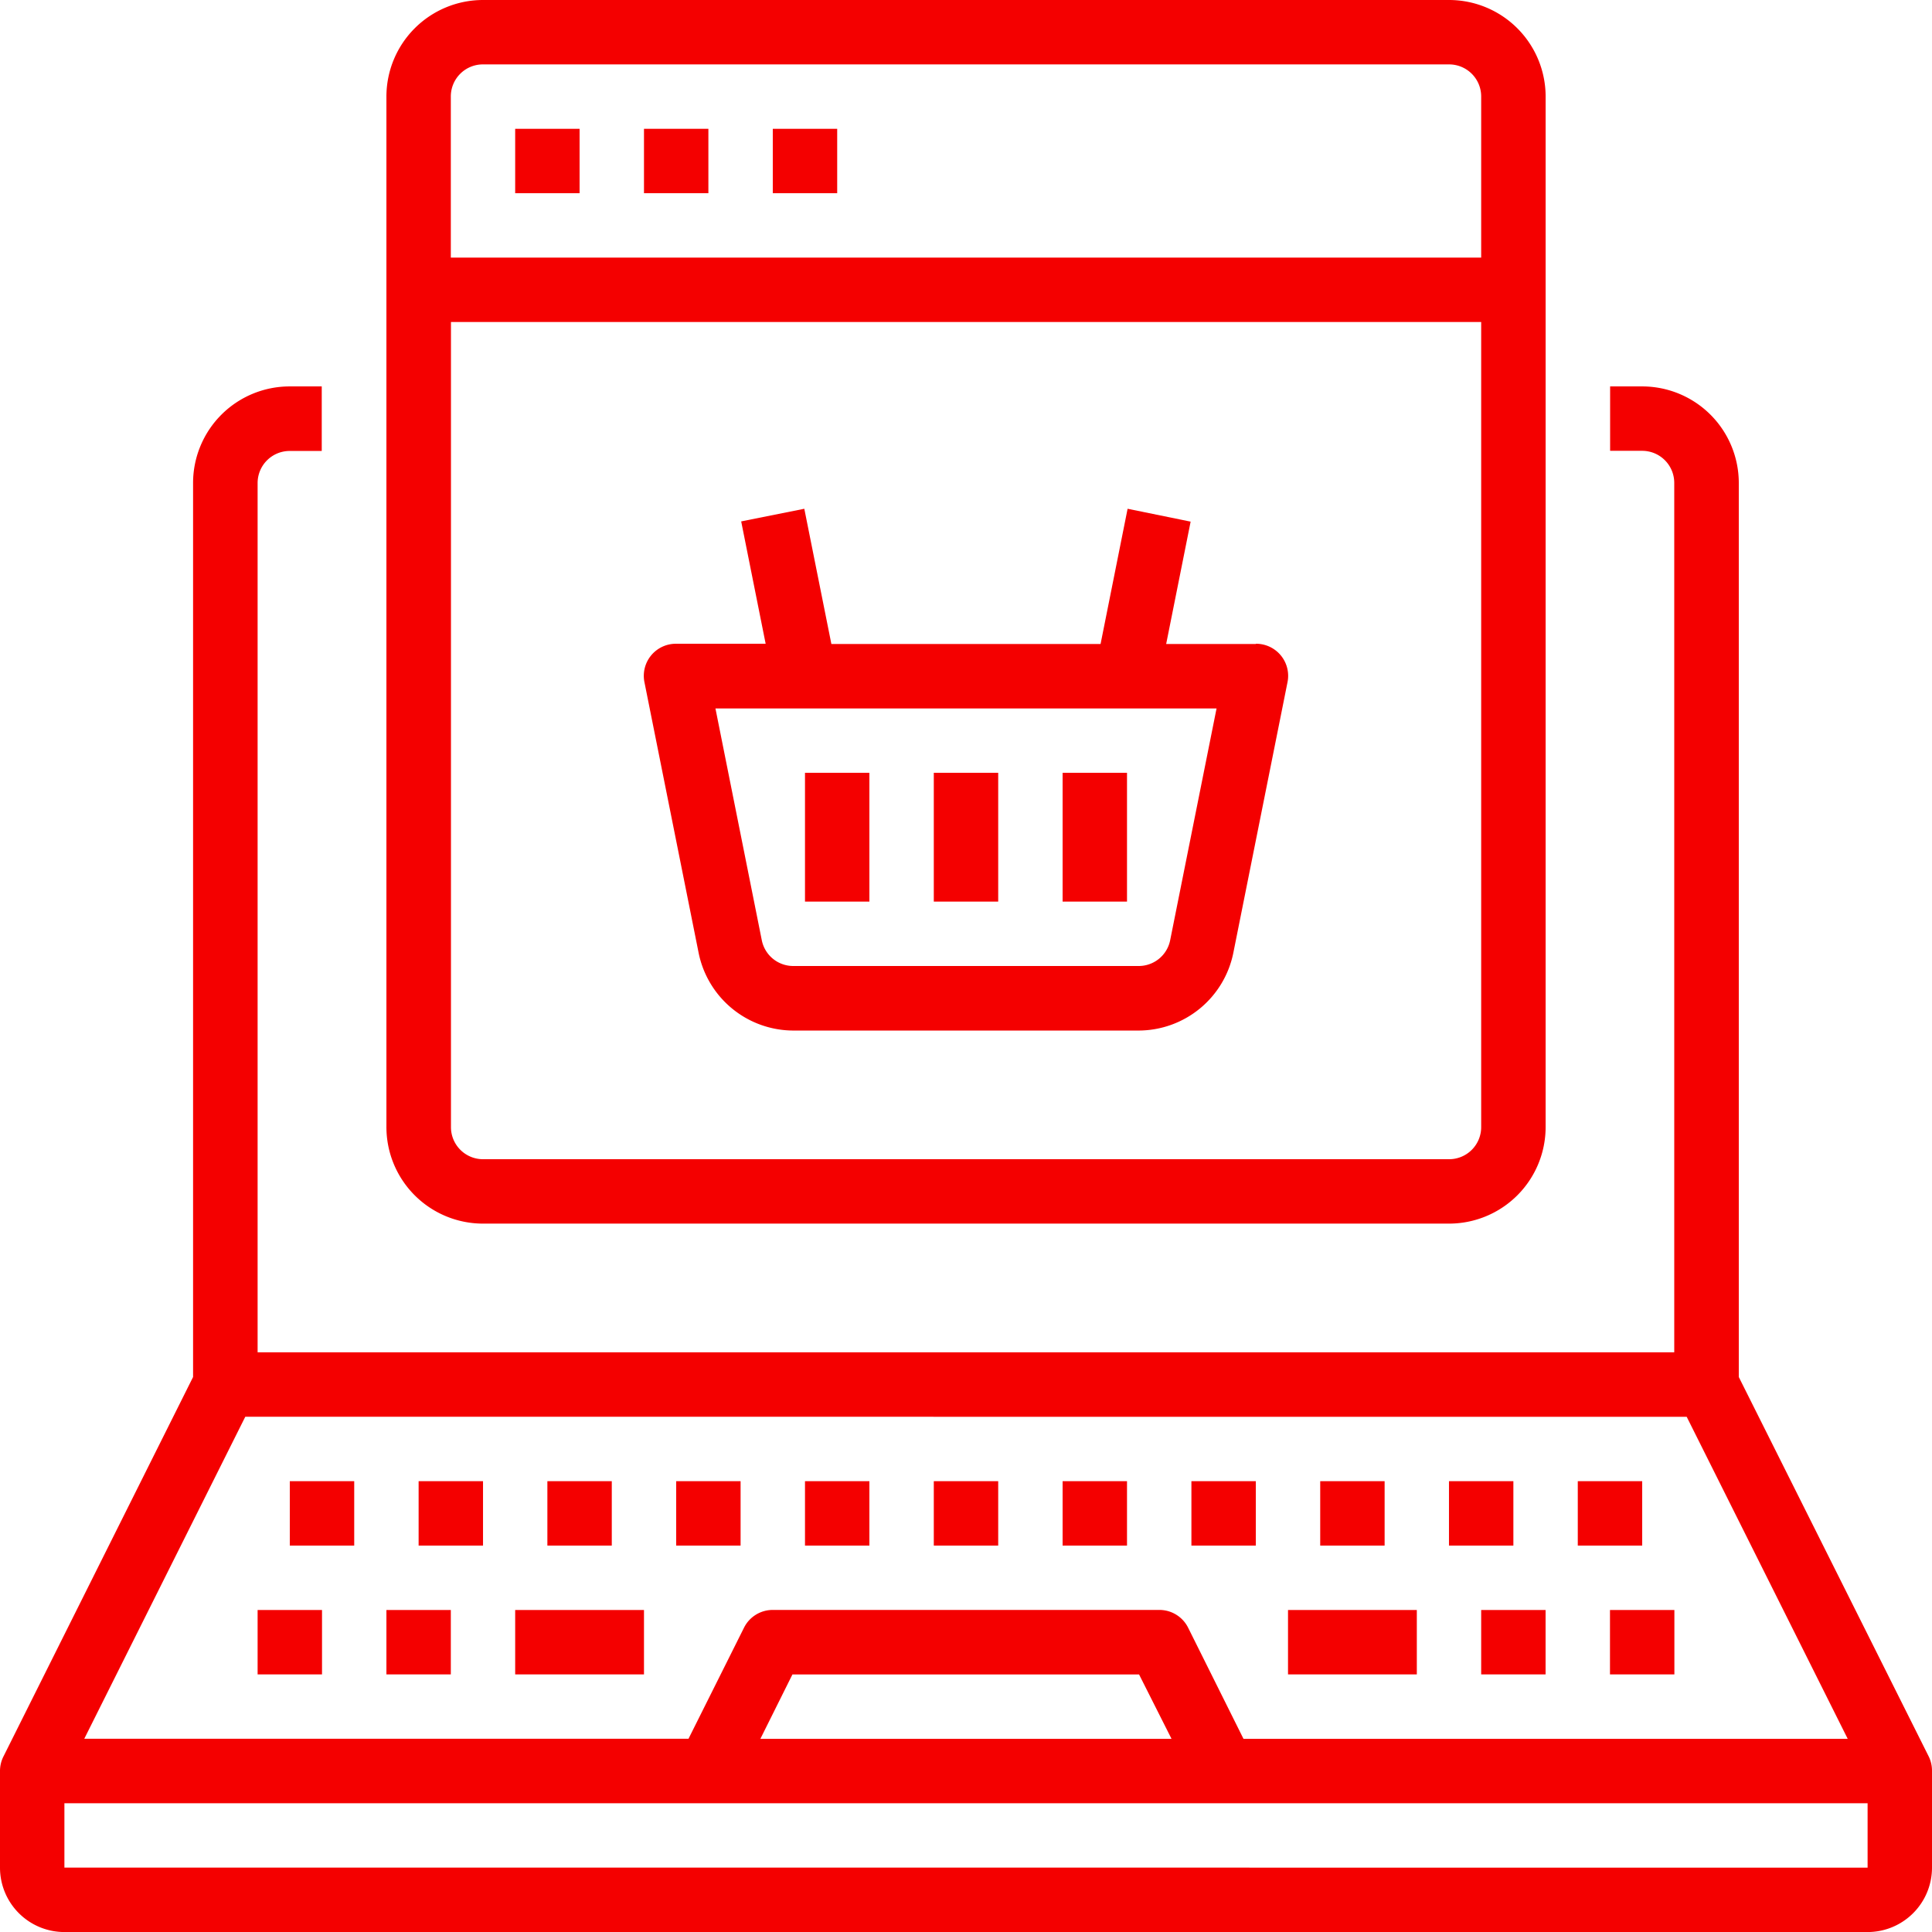 <svg xmlns="http://www.w3.org/2000/svg" width="42.178" height="42.178" viewBox="0 0 42.178 42.178"><defs><style>.a{fill:#f40000;}</style></defs><g transform="translate(-2 -2)"><path class="a" d="M44.108,43.913,39.96,35.626V16.109A2.109,2.109,0,0,0,37.851,14h-.7v1.406h.7a.7.7,0,0,1,.7.7v18.98H7.624V16.109a.7.7,0,0,1,.7-.7h.7V14h-.7a2.109,2.109,0,0,0-2.109,2.109V35.626L2.074,43.913A.7.7,0,0,0,2,44.228v2.109a1.406,1.406,0,0,0,1.406,1.406H42.772a1.406,1.406,0,0,0,1.406-1.406V44.228A.7.7,0,0,0,44.108,43.913Zm-5.285-7.418,3.515,7.03H29.147L27.939,41.1a.7.7,0,0,0-.633-.389H18.871a.7.7,0,0,0-.629.389l-1.211,2.423H3.84l3.515-7.03Zm-11.247,7.03H18.6l.7-1.406h7.567ZM3.406,46.336V44.931H42.772v1.406Z" transform="translate(0 -3.564)"/><path class="a" d="M10,52h1.406v1.406H10Z" transform="translate(-2.376 -14.852)"/><path class="a" d="M14,52h1.406v1.406H14Z" transform="translate(-3.564 -14.852)"/><path class="a" d="M48,52h1.406v1.406H48Z" transform="translate(-13.664 -14.852)"/><path class="a" d="M52,52h1.406v1.406H52Z" transform="translate(-14.852 -14.852)"/><path class="a" d="M15,48h1.406v1.406H15Z" transform="translate(-3.861 -13.664)"/><path class="a" d="M11,48h1.406v1.406H11Z" transform="translate(-2.673 -13.664)"/><path class="a" d="M19,48h1.406v1.406H19Z" transform="translate(-5.05 -13.664)"/><path class="a" d="M23,48h1.406v1.406H23Z" transform="translate(-6.238 -13.664)"/><path class="a" d="M27,48h1.406v1.406H27Z" transform="translate(-7.426 -13.664)"/><path class="a" d="M31,48h1.406v1.406H31Z" transform="translate(-8.614 -13.664)"/><path class="a" d="M35,48h1.406v1.406H35Z" transform="translate(-9.802 -13.664)"/><path class="a" d="M39,48h1.406v1.406H39Z" transform="translate(-10.99 -13.664)"/><path class="a" d="M43,48h1.406v1.406H43Z" transform="translate(-12.178 -13.664)"/><path class="a" d="M47,48h1.406v1.406H47Z" transform="translate(-13.367 -13.664)"/><path class="a" d="M51,48h1.406v1.406H51Z" transform="translate(-14.555 -13.664)"/><path class="a" d="M18,52h2.812v1.406H18Z" transform="translate(-4.753 -14.852)"/><path class="a" d="M42,52h2.812v1.406H42Z" transform="translate(-11.881 -14.852)"/><path class="a" d="M16.109,28.713H37.2A2.109,2.109,0,0,0,39.307,26.6V4.109A2.109,2.109,0,0,0,37.2,2H16.109A2.109,2.109,0,0,0,14,4.109V26.6A2.109,2.109,0,0,0,16.109,28.713ZM37.2,27.307H16.109a.7.7,0,0,1-.7-.7V9.03H37.9V26.6A.7.7,0,0,1,37.2,27.307ZM16.109,3.406H37.2a.7.7,0,0,1,.7.7V7.624H15.406V4.109A.7.7,0,0,1,16.109,3.406Z" transform="translate(-3.564 0)"/><path class="a" d="M18,6h1.406V7.406H18Z" transform="translate(-4.753 -1.188)"/><path class="a" d="M22,6h1.406V7.406H22Z" transform="translate(-5.941 -1.188)"/><path class="a" d="M26,6h1.406V7.406H26Z" transform="translate(-7.129 -1.188)"/><path class="a" d="M35.356,20.752H33.4l.534-2.671L32.558,17.8l-.59,2.952H26.091L25.5,17.8l-1.378.276.534,2.671H22.7a.7.7,0,0,0-.689.844l1.181,5.9a2.114,2.114,0,0,0,2.067,1.7H32.8a2.114,2.114,0,0,0,2.067-1.7l1.181-5.9a.7.7,0,0,0-.689-.844ZM33.487,27.22a.7.7,0,0,1-.69.562H25.262a.7.7,0,0,1-.69-.562l-1.012-5.061H34.5Z" transform="translate(-5.941 -4.693)"/><path class="a" d="M31,26h1.406v2.812H31Z" transform="translate(-8.614 -7.129)"/><path class="a" d="M35,26h1.406v2.812H35Z" transform="translate(-9.802 -7.129)"/><path class="a" d="M27,26h1.406v2.812H27Z" transform="translate(-7.426 -7.129)"/></g></svg>